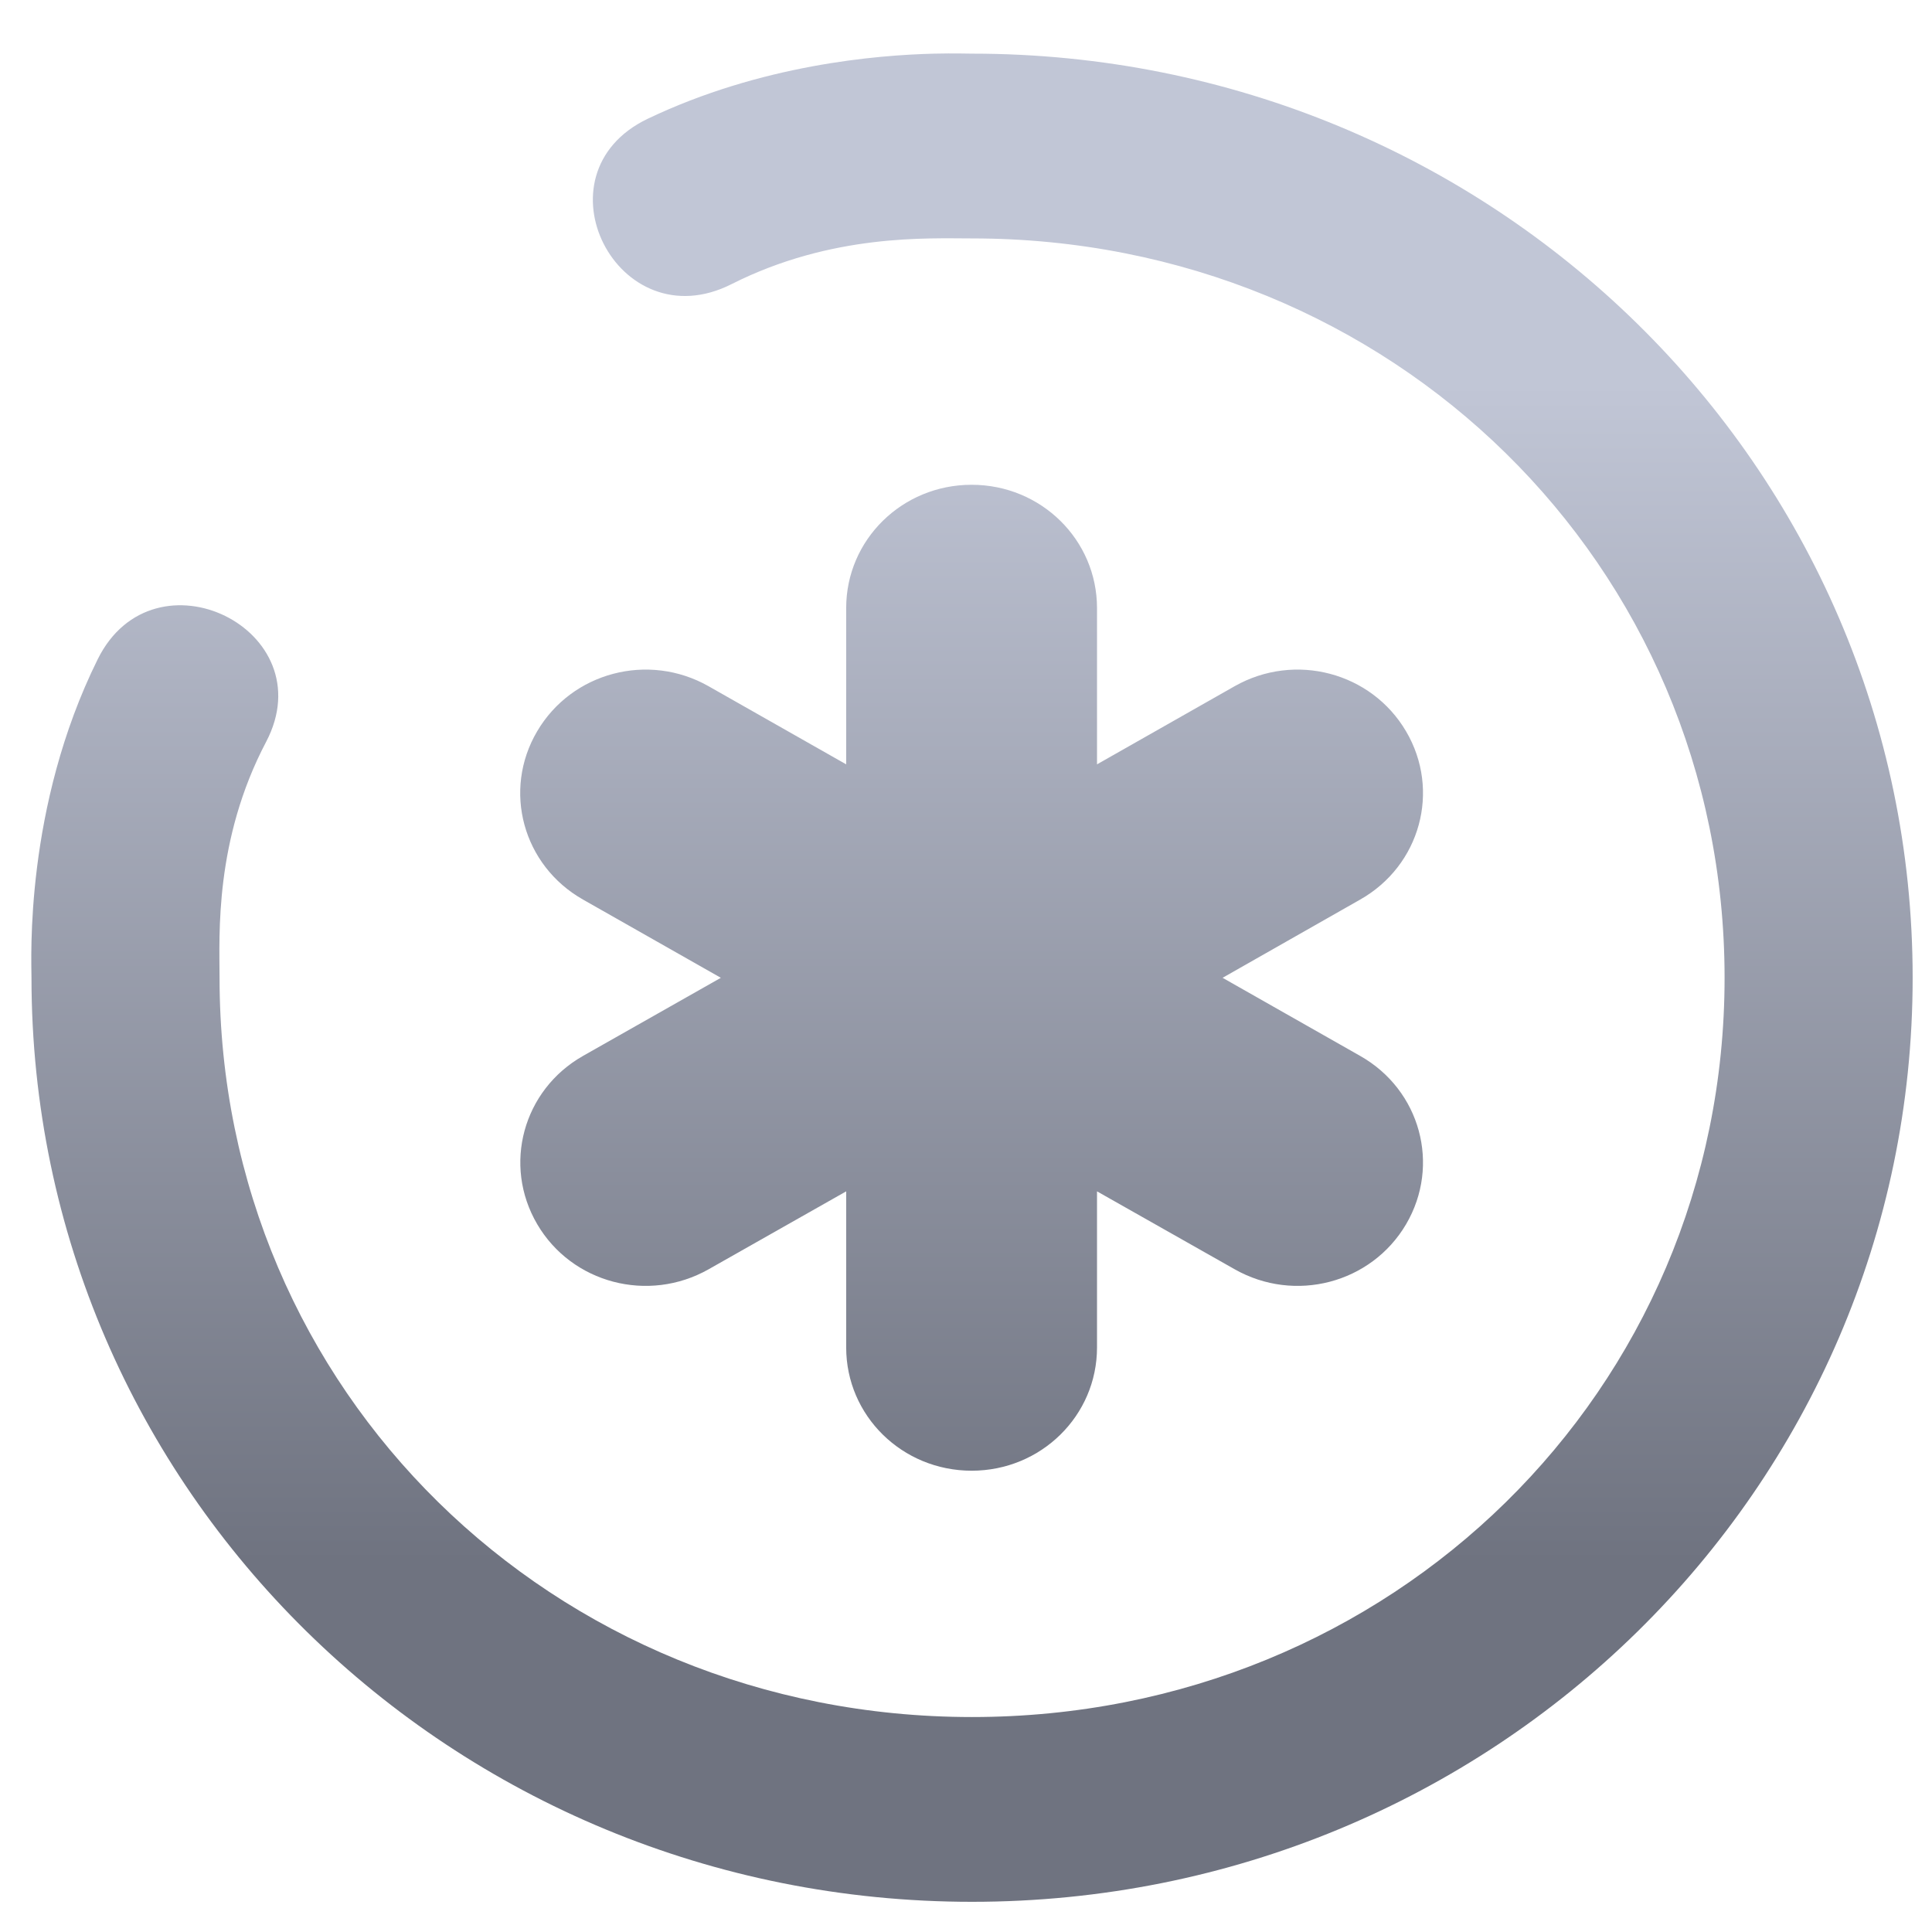 <svg xmlns="http://www.w3.org/2000/svg" xmlns:xlink="http://www.w3.org/1999/xlink" width="64" height="64" viewBox="0 0 64 64" version="1.1"><defs><linearGradient id="linear0" gradientUnits="userSpaceOnUse" x1="0" y1="0" x2="0" y2="1" gradientTransform="matrix(59.719,0,0,38.744,2.545,12.861)"><stop offset="0" style="stop-color:#c1c6d6;stop-opacity:1;"/><stop offset="1" style="stop-color:#6f7380;stop-opacity:1;"/></linearGradient></defs><g id="surface1"><path style=" stroke:none;fill-rule:nonzero;fill:url(#linear0);" d="M 30.957 1.777 C 29.02 1.824 25.207 2.145 21.457 3.934 C 17.633 5.766 20.461 11.324 24.238 9.41 C 27.559 7.734 30.746 7.898 32.199 7.898 C 46.117 7.898 57.129 18.715 57.129 32.391 C 57.129 46.062 46.117 56.879 32.199 56.879 C 18.285 56.879 7.273 46.062 7.273 32.391 C 7.27 30.965 7.102 27.832 8.816 24.574 C 10.762 20.859 5.102 18.078 3.238 21.836 C 0.805 26.746 1.043 31.773 1.043 32.391 C 1.047 49.328 14.961 63 32.199 63 C 49.441 63 63.359 49.328 63.359 32.391 C 63.359 15.449 49.441 1.777 32.199 1.777 C 32.047 1.777 31.605 1.762 30.961 1.777 Z M 32.184 16.059 C 29.883 16.059 28.031 17.883 28.031 20.141 L 28.031 25.32 L 23.469 22.73 C 21.477 21.602 18.945 22.266 17.793 24.227 C 16.641 26.184 17.32 28.672 19.316 29.801 L 23.879 32.391 L 19.316 34.977 C 17.324 36.105 16.645 38.594 17.797 40.555 C 18.945 42.512 21.477 43.176 23.473 42.047 L 28.031 39.465 L 28.031 44.637 C 28.031 46.895 29.883 48.719 32.188 48.719 C 34.488 48.719 36.34 46.895 36.34 44.637 L 36.34 39.465 L 40.902 42.047 C 42.895 43.176 45.426 42.512 46.578 40.555 C 47.73 38.594 47.051 36.105 45.055 34.977 L 40.5 32.391 L 45.055 29.801 C 47.051 28.672 47.73 26.184 46.578 24.227 C 45.426 22.266 42.895 21.602 40.902 22.73 L 36.34 25.32 L 36.34 20.145 C 36.34 17.883 34.488 16.059 32.188 16.059 Z M 32.184 16.059 "/></g></svg>
